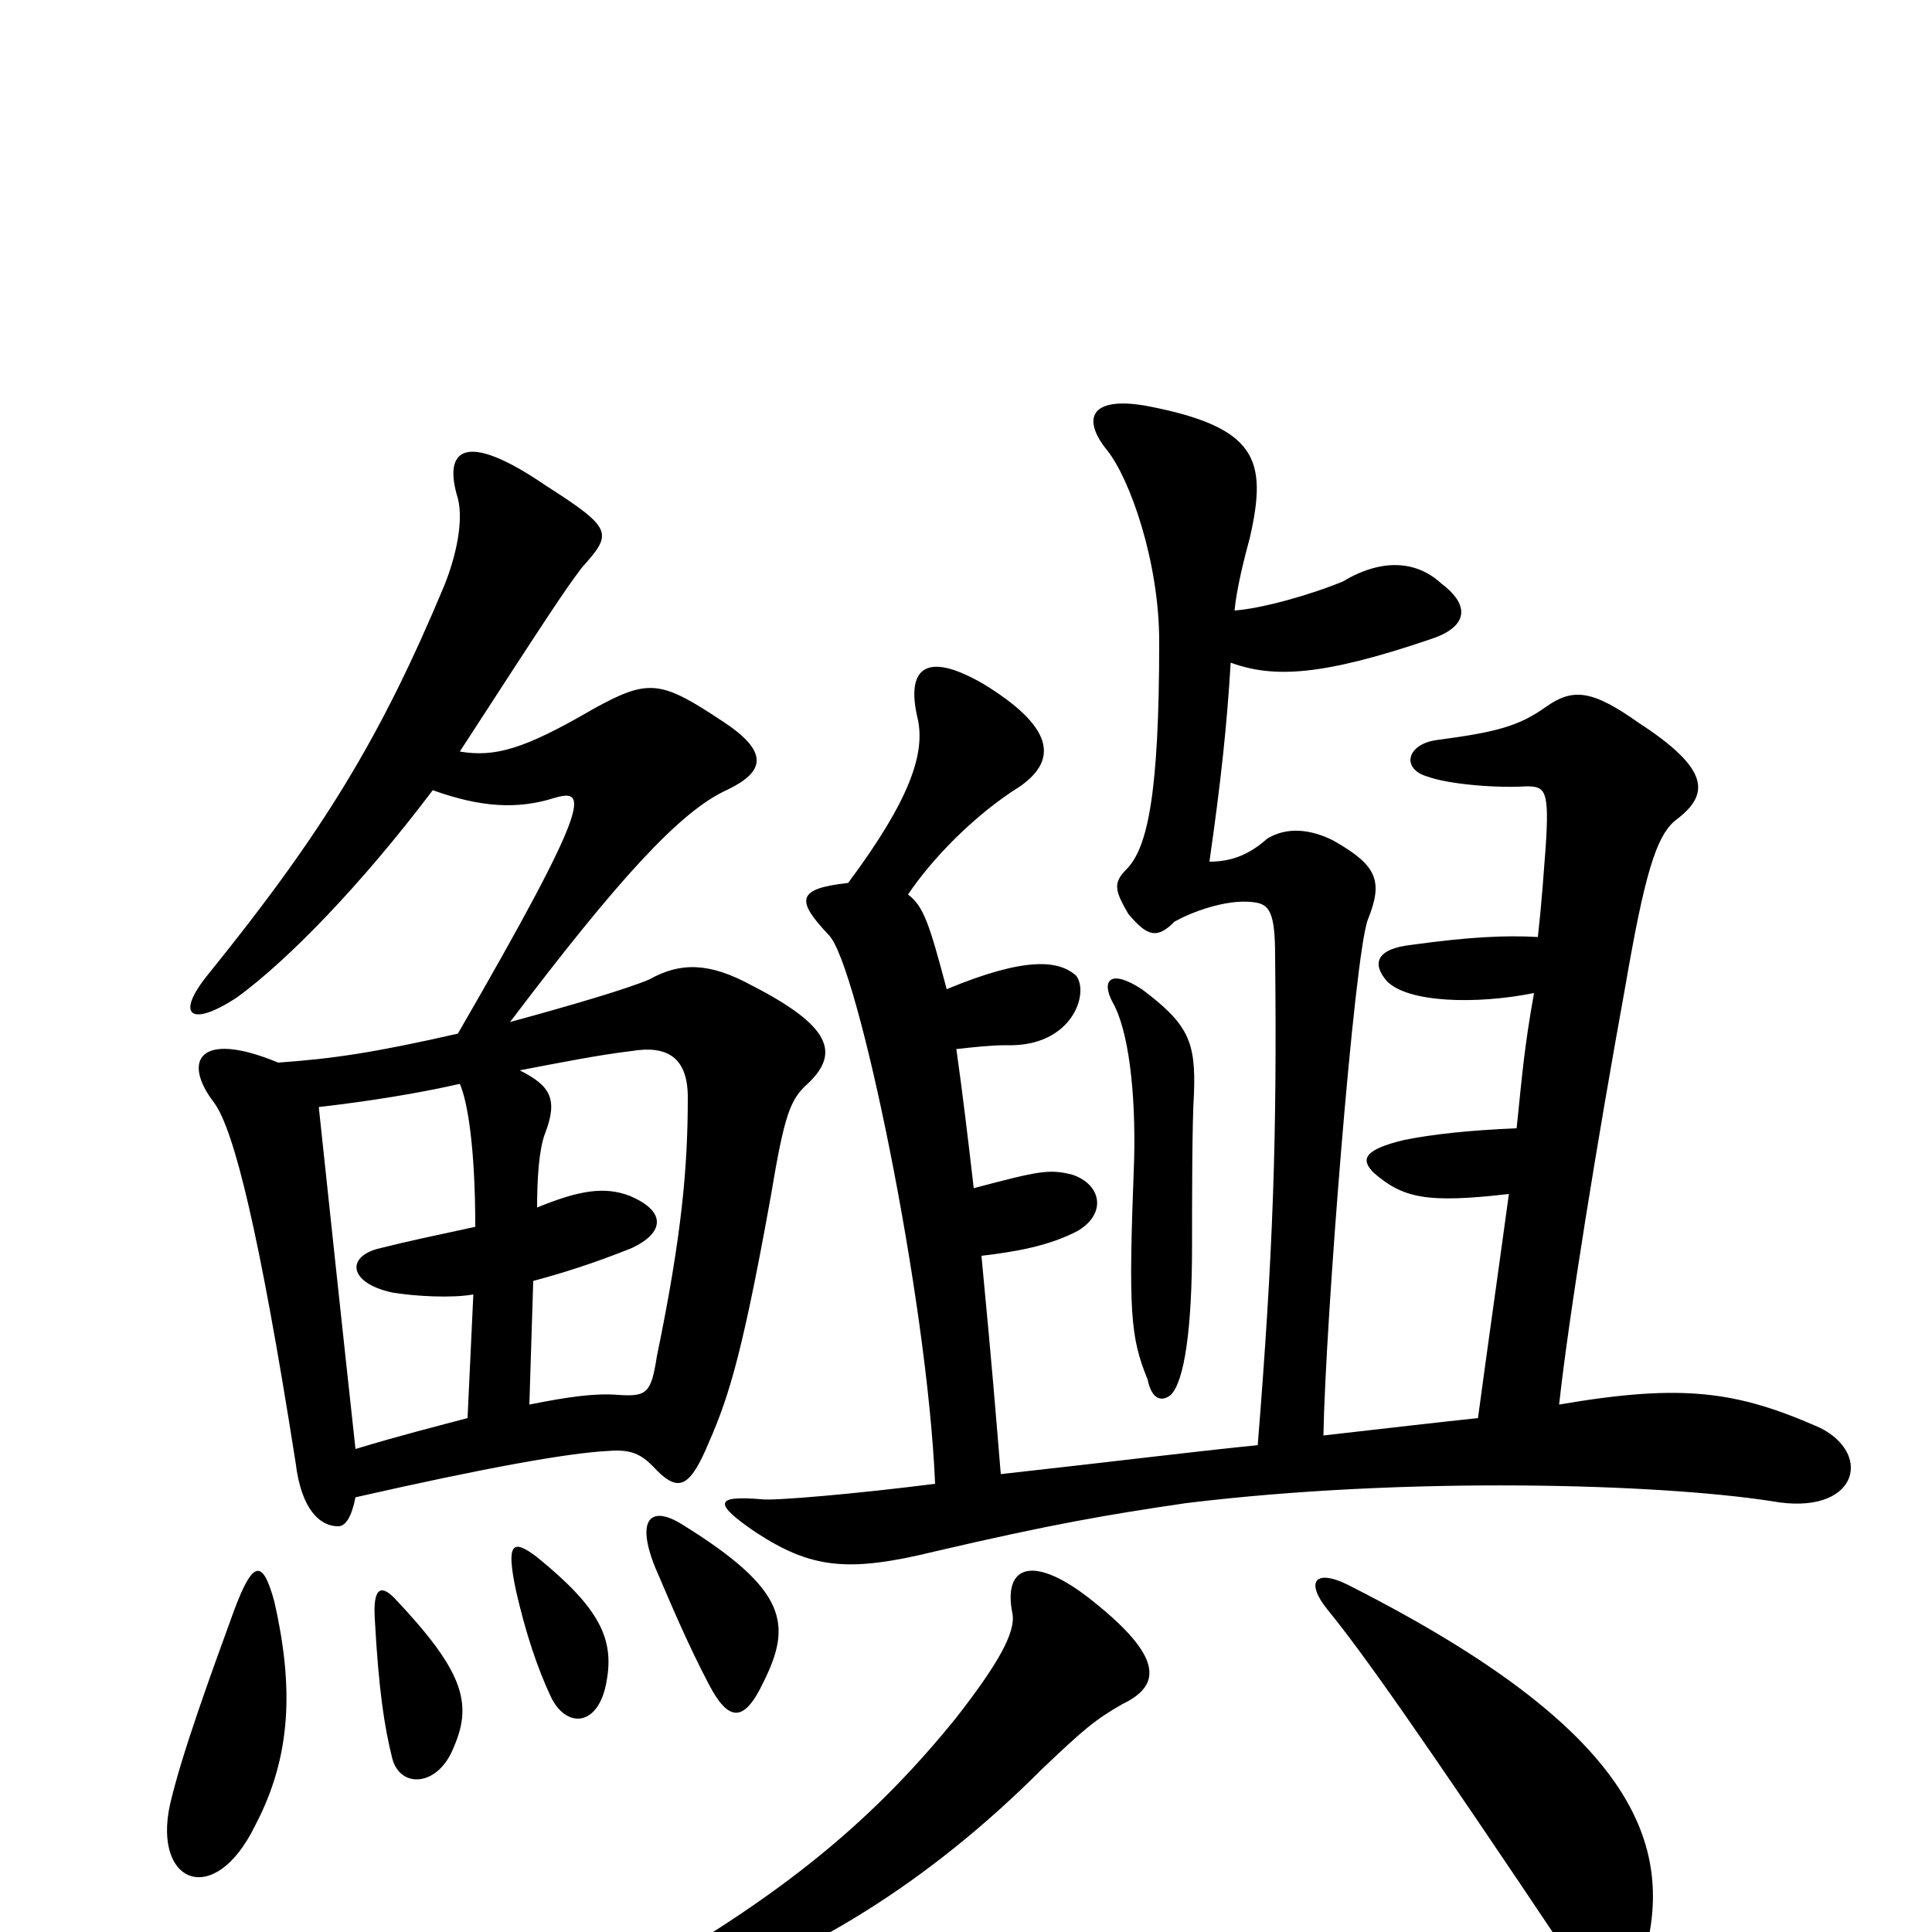 <svg xmlns="http://www.w3.org/2000/svg" viewBox="0 -1000 1000 1000">
	<path fill="#000000" d="M581 -118C602 -128 601 -143 566 -171C535 -196 519 -190 524 -165C526 -155 516 -138 495 -111C453 -59 409 -23 343 16C321 30 325 42 349 35C417 14 481 -26 539 -84C561 -105 567 -110 581 -118ZM850 16C869 -46 844 -105 701 -178C681 -189 675 -182 687 -167C705 -145 734 -104 813 14C829 37 846 33 850 16ZM618 -434C619 -461 615 -470 591 -488C574 -499 570 -492 576 -481C584 -467 588 -435 587 -399C584 -321 585 -308 594 -286C596 -276 601 -274 606 -278C613 -285 617 -312 617 -355C617 -380 617 -419 618 -434ZM639 -684C640 -695 644 -711 647 -722C656 -762 651 -779 593 -790C564 -795 560 -783 573 -767C585 -752 600 -709 600 -668C600 -589 594 -561 583 -550C576 -543 577 -539 584 -527C594 -515 599 -514 608 -523C615 -527 634 -535 649 -533C657 -532 660 -528 660 -505C661 -411 659 -352 651 -252C612 -248 581 -244 518 -237C515 -273 514 -287 508 -350C525 -352 543 -355 558 -363C573 -372 570 -387 555 -392C543 -395 538 -394 504 -385C501 -411 498 -436 495 -457C504 -458 513 -459 521 -459C555 -458 564 -486 557 -495C548 -503 531 -505 490 -488C481 -522 478 -531 470 -537C482 -555 504 -578 528 -593C548 -607 545 -624 509 -646C478 -664 469 -653 475 -628C479 -610 471 -586 439 -543C412 -540 412 -534 429 -516C444 -501 480 -328 484 -232C445 -227 400 -223 394 -224C370 -226 369 -222 391 -207C420 -188 439 -186 484 -197C544 -211 573 -216 614 -222C729 -236 859 -232 917 -223C961 -215 970 -247 942 -261C899 -280 871 -284 807 -273C812 -319 827 -411 841 -488C851 -546 857 -568 868 -576C885 -589 885 -602 848 -626C824 -643 814 -644 800 -634C786 -624 774 -621 744 -617C728 -615 725 -602 739 -598C750 -594 775 -592 790 -593C800 -593 802 -591 800 -561C799 -548 798 -533 796 -515C779 -516 760 -515 731 -511C712 -509 710 -501 718 -492C729 -481 764 -480 794 -486C789 -458 788 -445 785 -416C761 -415 742 -413 727 -410C706 -405 704 -400 711 -393C726 -380 738 -377 781 -382C775 -338 769 -296 765 -266C746 -264 720 -261 685 -257C686 -315 701 -506 708 -524C716 -544 713 -552 690 -565C678 -571 666 -572 656 -566C647 -558 638 -554 626 -554C632 -596 635 -624 637 -657C659 -649 684 -650 740 -669C759 -675 762 -686 746 -698C733 -710 715 -711 695 -699C678 -692 653 -685 639 -684ZM142 -171C136 -193 131 -193 121 -166C109 -133 94 -92 88 -66C79 -25 111 -12 132 -55C151 -91 152 -127 142 -171ZM235 -96C245 -119 239 -136 204 -173C197 -180 193 -178 194 -162C196 -125 199 -106 203 -90C207 -74 227 -75 235 -96ZM314 -130C318 -152 310 -168 278 -194C265 -204 262 -201 267 -177C272 -155 278 -137 285 -122C293 -105 310 -106 314 -130ZM395 -129C410 -159 408 -177 353 -211C337 -221 329 -214 339 -189C348 -168 356 -149 367 -128C377 -109 385 -108 395 -129ZM274 -273L276 -337C291 -341 307 -346 327 -354C344 -362 345 -373 326 -381C313 -386 300 -384 278 -375C278 -390 279 -405 282 -413C289 -431 285 -438 269 -446C290 -450 310 -454 327 -456C345 -459 356 -453 356 -432C356 -396 353 -361 340 -298C337 -279 335 -277 320 -278C308 -279 294 -277 274 -273ZM238 -439C242 -430 246 -406 246 -365C223 -360 213 -358 197 -354C179 -350 180 -336 203 -331C215 -329 234 -328 245 -330L242 -266C227 -262 207 -257 184 -250C177 -314 170 -380 165 -427C191 -430 216 -434 238 -439ZM224 -591C249 -582 268 -581 287 -587C304 -592 307 -586 237 -465C193 -455 172 -452 144 -450C103 -467 94 -451 111 -429C121 -415 134 -364 153 -243C156 -218 166 -210 175 -210C179 -210 182 -215 184 -225C250 -240 294 -248 315 -249C327 -250 332 -247 338 -241C350 -228 356 -229 365 -249C376 -274 383 -292 399 -381C406 -423 409 -431 418 -439C435 -455 430 -469 389 -490C367 -502 352 -502 336 -493C324 -488 297 -480 264 -471C320 -545 352 -580 376 -591C395 -600 399 -610 375 -626C342 -648 336 -649 307 -633C271 -612 256 -608 238 -611C286 -685 292 -694 301 -706C317 -724 318 -726 282 -749C241 -777 229 -768 237 -742C240 -730 236 -712 230 -697C197 -618 167 -569 108 -496C90 -474 99 -468 123 -484C149 -503 187 -542 224 -591Z"/>
</svg>